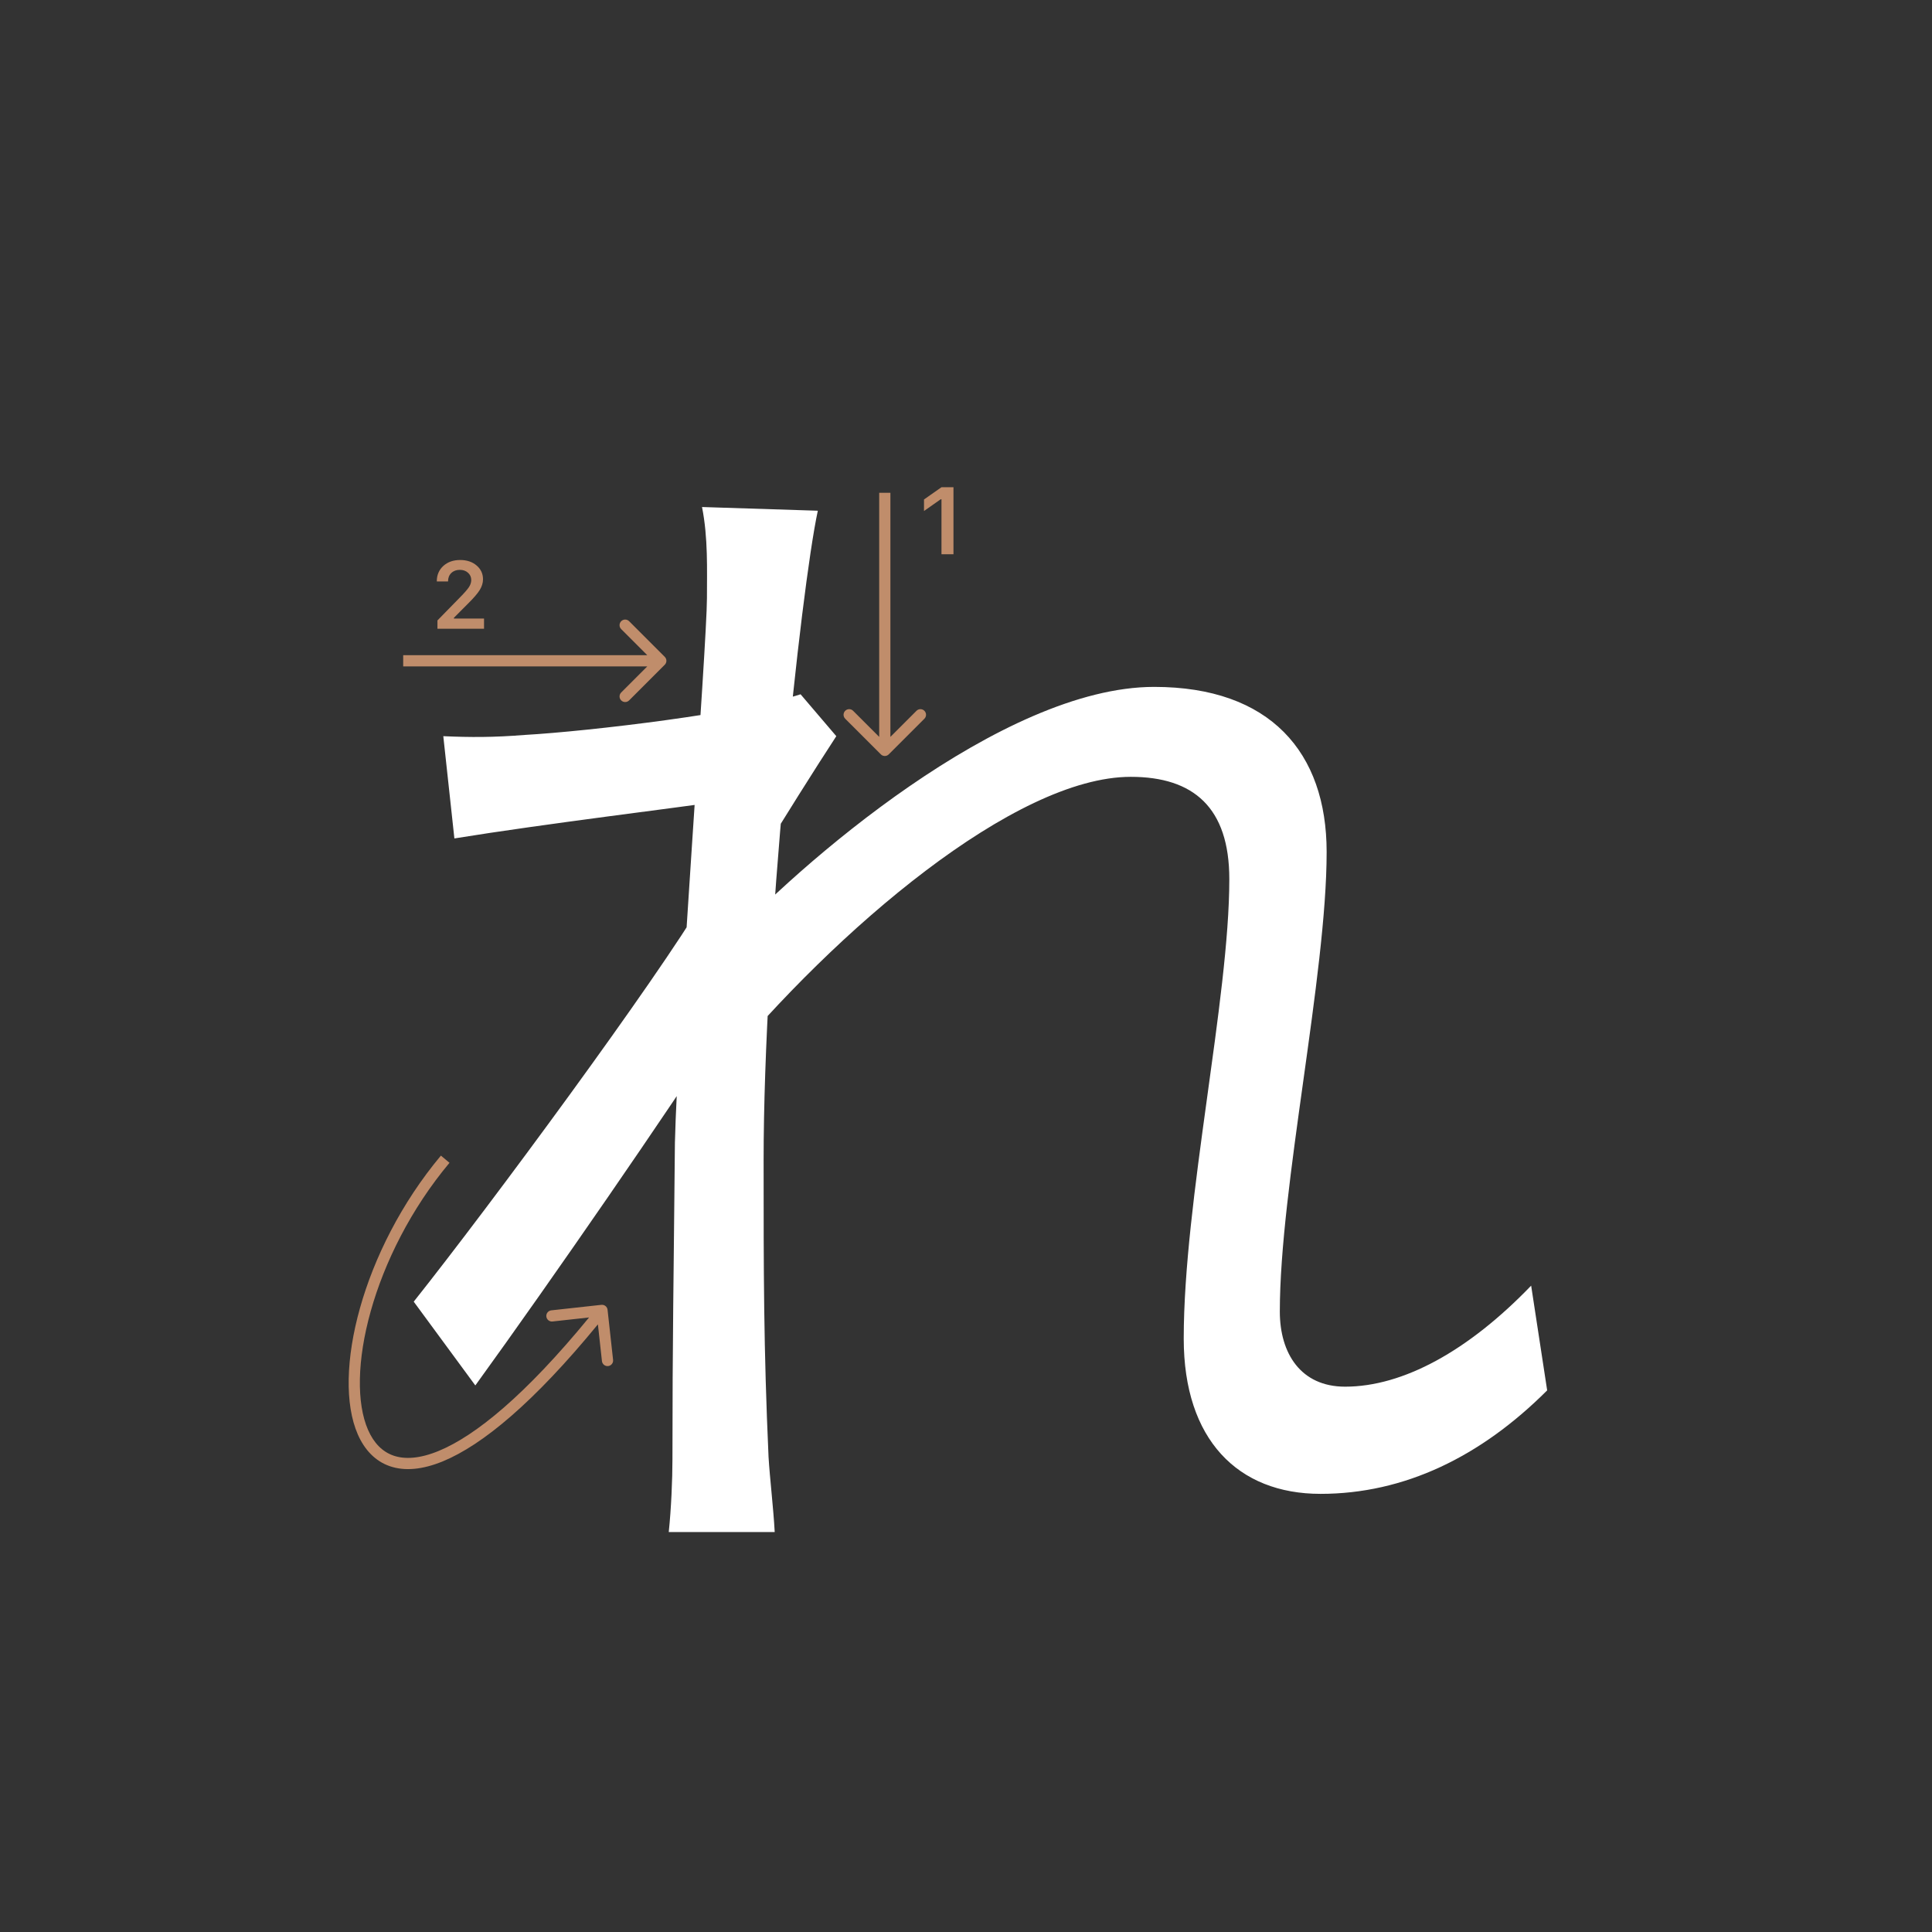 <svg width="345" height="345" viewBox="0 0 345 345" fill="none" xmlns="http://www.w3.org/2000/svg">
<rect x="0" y="0" width="345" height="345" fill="#333333" stroke="none"/>
<path d="M276.28 248.28C264.4 260.16 250.76 266.76 235.8 266.76C221.06 266.76 211.38 257.08 211.38 239.04C211.38 214.4 219.52 178.32 219.52 156.98C219.52 144.22 213.14 138.72 201.92 138.72C181.24 138.72 149.34 166 128.66 191.08L128.88 169.3C142.52 154.34 179.04 122.66 206.1 122.66C226.78 122.66 236.9 134.32 236.9 152.14C236.9 174.14 228.54 211.98 228.54 234.2C228.54 241.68 232.28 247.62 240.2 247.62C250.54 247.62 262.2 241.24 273.42 229.58L276.28 248.28ZM128.44 143.12C121.18 144.22 97.42 147.08 81.14 149.72L79.16 131.46C84 131.68 88.18 131.68 93.68 131.24C105.34 130.58 132.84 127.28 142.96 123.98L149.34 131.46C145.6 137.18 139.66 146.64 135.92 152.8L129.32 182.94C119.2 198.56 98.74 228.26 84.88 247.4L73.88 232.44C87.52 215.28 117.22 175.02 125.8 160.5L126.68 149.06L128.44 143.12ZM126.24 106.82C126.24 101.76 126.46 96.04 125.36 90.54L146.04 91.2C142.96 105.5 136.36 168.42 136.36 207.14C136.36 227.16 136.36 240.58 137.24 260.16C137.46 263.9 138.12 269.4 138.34 273.58H119.42C119.86 269.4 120.08 264.12 120.08 260.6C120.08 239.26 120.3 228.26 120.52 204.06C120.96 184.7 126.24 114.96 126.24 106.82Z" fill="white"/>
<path fill-rule="evenodd" clip-rule="evenodd" d="M112.343 110.929L118.707 117.293C119.098 117.684 119.098 118.317 118.707 118.707L112.343 125.071C111.953 125.462 111.319 125.462 110.929 125.071C110.538 124.681 110.538 124.048 110.929 123.657L115.586 119L72 119L72 117L115.586 117L110.929 112.343C110.538 111.953 110.538 111.32 110.929 110.929C111.319 110.539 111.953 110.539 112.343 110.929Z" fill="#C08D6B"/>
<path fill-rule="evenodd" clip-rule="evenodd" d="M165.071 128.343L158.707 134.707C158.317 135.098 157.684 135.098 157.293 134.707L150.929 128.343C150.539 127.953 150.539 127.319 150.929 126.929C151.32 126.538 151.953 126.538 152.343 126.929L157 131.586L157 88L159 88L159 131.586L163.657 126.929C164.048 126.538 164.681 126.538 165.071 126.929C165.462 127.319 165.462 127.953 165.071 128.343Z" fill="#C08D6B"/>
<path fill-rule="evenodd" clip-rule="evenodd" d="M64.28 233.589C66.793 224.631 71.639 214.847 78.733 206.359L80.268 207.642C73.362 215.904 68.645 225.432 66.205 234.13C63.753 242.873 63.647 250.6 65.729 255.349C66.755 257.69 68.28 259.245 70.271 259.932C72.28 260.625 74.942 260.495 78.346 259.091C84.897 256.39 93.822 249.124 105.191 235.26L98.664 235.979C98.115 236.04 97.621 235.643 97.561 235.095C97.5 234.546 97.896 234.052 98.445 233.991L107.391 233.006C107.94 232.946 108.434 233.342 108.494 233.891L109.479 242.837C109.54 243.386 109.144 243.88 108.595 243.94C108.046 244.001 107.552 243.605 107.491 243.056L106.769 236.491C95.325 250.452 86.131 258.044 79.108 260.94C75.427 262.458 72.24 262.727 69.619 261.822C66.979 260.912 65.09 258.873 63.897 256.152C61.541 250.776 61.779 242.502 64.28 233.589Z" fill="#C08D6B"/>
<path d="M168.121 98.978V89.158H167.98L165 91.25V89.191L168.129 87H170.263V98.978H168.121Z" fill="#C08D6B"/>
<path d="M78 103.802C78 102.684 78.387 101.771 79.162 101.062C79.942 100.354 80.947 100 82.175 100C83.359 100 84.334 100.324 85.097 100.971C85.866 101.619 86.251 102.443 86.251 103.445C86.251 104.087 86.057 104.723 85.67 105.354C85.283 105.979 84.58 106.796 83.561 107.803L81.055 110.318V110.459H86.434V112.277H78.116V110.791L82.109 106.707C82.928 105.877 83.473 105.254 83.744 104.839C84.015 104.419 84.151 103.998 84.151 103.578C84.151 103.052 83.957 102.618 83.57 102.274C83.188 101.931 82.701 101.76 82.109 101.76C81.484 101.76 80.977 101.948 80.59 102.324C80.203 102.701 80.009 103.193 80.009 103.802V103.835H78V103.802Z" fill="#C08D6B"/>
</svg>
